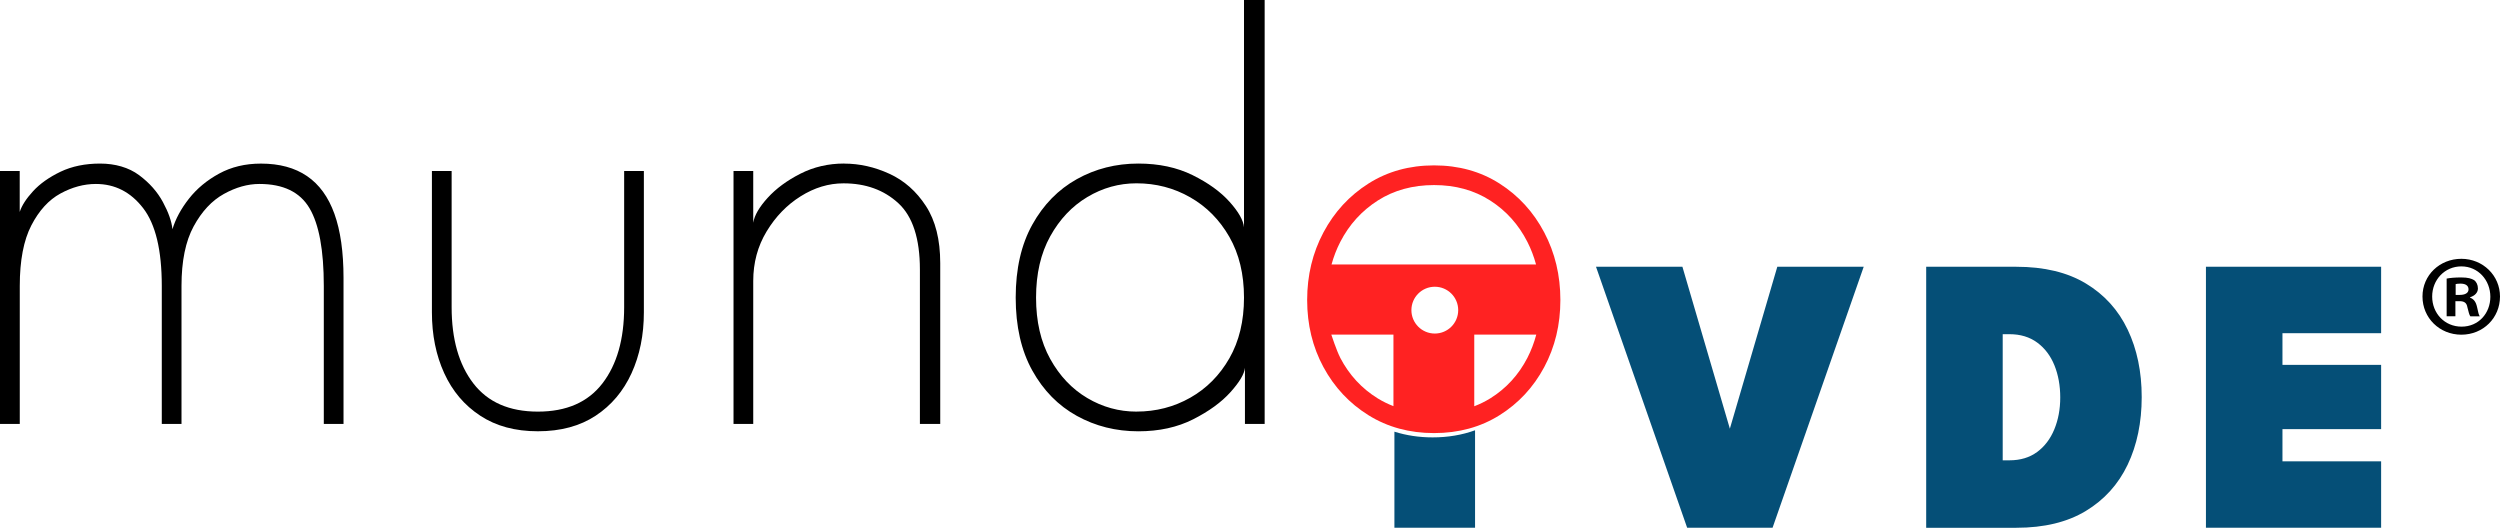<?xml version="1.0" encoding="UTF-8"?>
<svg id="Camada_2" data-name="Camada 2" xmlns="http://www.w3.org/2000/svg" viewBox="0 0 854.68 180.42">
  <defs>
    <style>
      .cls-1 {
        fill: #f22;
      }

      .cls-2 {
        fill: #054f77;
      }
    </style>
  </defs>
  <g id="Camada_1-2" data-name="Camada 1">
    <path d="M89.21,55.93c6.32,0,11.57,1.42,15.75,4.27,4.18,2.84,7.3,7.15,9.37,12.9,2.07,5.76,3.11,13.06,3.11,21.91v49.92h-6.74v-47.18c0-12.22-1.63-21.08-4.9-26.59-3.26-5.51-8.97-8.27-17.11-8.27-4,0-8.06,1.14-12.16,3.42-4.11,2.28-7.55,5.97-10.32,11.06-2.77,5.09-4.16,11.88-4.16,20.38v47.18h-6.74v-47.18c0-12.22-2.12-21.08-6.37-26.59-4.25-5.51-9.64-8.27-16.17-8.27-4.07,0-8.11,1.09-12.11,3.27-4,2.18-7.32,5.81-9.95,10.9-2.63,5.09-3.95,11.99-3.95,20.7v47.18H0V58.45H6.74v14.01c.7-2.18,2.23-4.55,4.58-7.11,2.35-2.56,5.48-4.77,9.37-6.64,3.9-1.86,8.41-2.79,13.53-2.79s9.78,1.32,13.32,3.95c3.54,2.63,6.27,5.71,8.16,9.22,1.9,3.51,2.98,6.6,3.26,9.27,1.05-3.51,2.93-6.99,5.63-10.43,2.7-3.44,6.14-6.3,10.32-8.58,4.18-2.28,8.93-3.42,14.27-3.42Z"/>
    <path d="M154.4,105.01c0,10.95,2.48,19.64,7.43,26.07s12.3,9.64,22.06,9.64,17.11-3.21,22.06-9.64,7.43-15.11,7.43-26.07V58.45h6.74v48.34c0,7.72-1.41,14.66-4.21,20.8-2.81,6.14-6.9,10.99-12.27,14.53-5.37,3.54-11.95,5.32-19.75,5.32s-14.29-1.77-19.7-5.32c-5.41-3.54-9.52-8.39-12.32-14.53-2.81-6.14-4.21-13.08-4.21-20.8V58.45h6.74v46.55Z"/>
    <path d="M288.58,55.93c5.27,0,10.43,1.16,15.48,3.48,5.06,2.32,9.22,5.99,12.48,11.01,3.27,5.02,4.9,11.53,4.9,19.54v54.98h-6.95v-52.77c0-10.6-2.46-18.17-7.37-22.7-4.92-4.53-11.16-6.79-18.75-6.79-5.06,0-9.94,1.47-14.64,4.42-4.71,2.95-8.58,6.95-11.64,12.01s-4.58,10.71-4.58,16.96v48.87h-6.74V58.45h6.74v17.69c.42-2.53,2.07-5.37,4.95-8.53,2.88-3.16,6.6-5.9,11.16-8.22,4.56-2.32,9.55-3.48,14.96-3.48Z"/>
    <path d="M389.16,147.45c-7.65,0-14.66-1.76-21.01-5.27-6.36-3.51-11.43-8.67-15.22-15.48-3.79-6.81-5.69-15.13-5.69-24.96s1.9-18.15,5.69-24.96,8.86-11.99,15.22-15.54c6.35-3.54,13.36-5.32,21.01-5.32,7.02,0,13.2,1.32,18.54,3.95,5.33,2.63,9.55,5.67,12.64,9.11,3.09,3.44,4.74,6.36,4.95,8.74V0h7.06V144.92h-6.74v-19.17c-.21,2.11-1.86,4.88-4.95,8.32-3.09,3.44-7.34,6.53-12.74,9.27-5.41,2.74-11.66,4.11-18.75,4.11Zm-.63-6.74c6.67,0,12.8-1.58,18.38-4.74,5.58-3.16,10.04-7.65,13.38-13.48,3.33-5.83,5-12.74,5-20.75s-1.67-14.92-5-20.75c-3.34-5.83-7.79-10.34-13.38-13.53-5.58-3.19-11.71-4.79-18.38-4.79-5.97,0-11.57,1.56-16.8,4.69-5.23,3.12-9.46,7.6-12.69,13.43-3.23,5.83-4.84,12.81-4.84,20.96s1.61,15.13,4.84,20.96c3.23,5.83,7.46,10.29,12.69,13.38,5.23,3.09,10.83,4.63,16.8,4.63Z"/>
    <path class="cls-2" d="M605.99,180.42h-29.2l-31.16-89.22h29.54l16.22,55.36,16.22-55.36h29.54l-31.16,89.22Z"/>
    <path class="cls-2" d="M658.51,91.2h30.82c9.51,0,17.43,1.9,23.76,5.71,6.33,3.81,11.1,9.07,14.3,15.78,3.2,6.71,4.8,14.4,4.8,23.05s-1.6,16.4-4.8,23.12c-3.2,6.71-7.97,11.99-14.3,15.82-6.33,3.83-14.25,5.75-23.76,5.75h-30.82V91.2Zm26.16,23.05v43.12h2.3c3.74,0,6.89-.95,9.46-2.84,2.57-1.89,4.53-4.47,5.88-7.74,1.35-3.27,2.03-6.9,2.03-10.92s-.67-7.72-1.99-10.98c-1.33-3.27-3.29-5.86-5.88-7.77-2.59-1.91-5.76-2.87-9.5-2.87h-2.3Z"/>
    <path class="cls-2" d="M754.15,91.2h59.89v22.71h-33.73v10.82h33.73v21.97h-33.73v11.02h33.73v22.71h-59.89V91.2Z"/>
    <path class="cls-2" d="M489.77,149.53c-4.64,0-8.99-.67-13.06-1.95v32.84h27.57v-33.32c-4.47,1.62-9.31,2.43-14.52,2.43Z"/>
    <path class="cls-1" d="M527.92,79.44c-3.69-6.99-8.78-12.55-15.27-16.69-6.5-4.14-13.96-6.21-22.38-6.21s-15.9,2.07-22.43,6.21c-6.53,4.14-11.66,9.71-15.38,16.69-3.72,6.99-5.58,14.69-5.58,23.12s1.86,16.08,5.58,22.96c3.72,6.88,8.85,12.36,15.38,16.43,6.53,4.07,14.01,6.11,22.43,6.11s15.88-2.04,22.38-6.11c6.49-4.07,11.59-9.55,15.27-16.43,3.69-6.88,5.53-14.54,5.53-22.96s-1.84-16.13-5.53-23.12Zm-56.87-10.9c5.51-3.51,11.92-5.27,19.22-5.27s13.69,1.76,19.17,5.27c5.48,3.51,9.72,8.23,12.74,14.17,1.25,2.45,2.22,5.03,2.95,7.71h-69.92c.74-2.68,1.73-5.26,2.99-7.71,3.05-5.93,7.34-10.65,12.85-14.17Zm19.47,45.49c-4.42,0-8-3.58-8-8s3.58-8,8-8,8,3.58,8,8-3.58,8-8,8Zm-32.32,8.28c-1.3-2.5-3.06-7.91-3.06-7.91h21.24v24.45c-1.86-.72-3.64-1.59-5.34-2.63-5.51-3.4-9.79-8.04-12.85-13.9Zm51.24,13.9c-1.72,1.07-3.54,1.95-5.43,2.68v-24.49h21.2c-.74,2.77-1.74,5.41-3.02,7.91-3.02,5.86-7.27,10.5-12.74,13.9Z"/>
  </g>
  <g id="Camada_2-2" data-name="Camada 2">
    <path d="M854.68,101.37c0,7.31-5.74,13.05-13.21,13.05s-13.29-5.74-13.29-13.05,5.9-12.89,13.29-12.89,13.21,5.74,13.21,12.89Zm-23.19,0c0,5.74,4.25,10.3,10.06,10.3s9.83-4.56,9.83-10.22-4.17-10.38-9.91-10.38-9.98,4.64-9.98,10.3Zm7.94,6.76h-2.99v-12.89c1.18-.24,2.83-.39,4.95-.39,2.44,0,3.54,.39,4.48,.94,.71,.55,1.26,1.57,1.26,2.83,0,1.42-1.1,2.52-2.67,2.99v.16c1.26,.47,1.97,1.42,2.36,3.15,.39,1.97,.63,2.75,.94,3.22h-3.22c-.39-.47-.63-1.65-1.02-3.14-.24-1.42-1.02-2.04-2.67-2.04h-1.42v5.19Zm.08-7.31h1.42c1.65,0,2.99-.55,2.99-1.89,0-1.18-.86-1.97-2.75-1.97-.79,0-1.34,.08-1.65,.16v3.69Z"/>
  </g>
</svg>